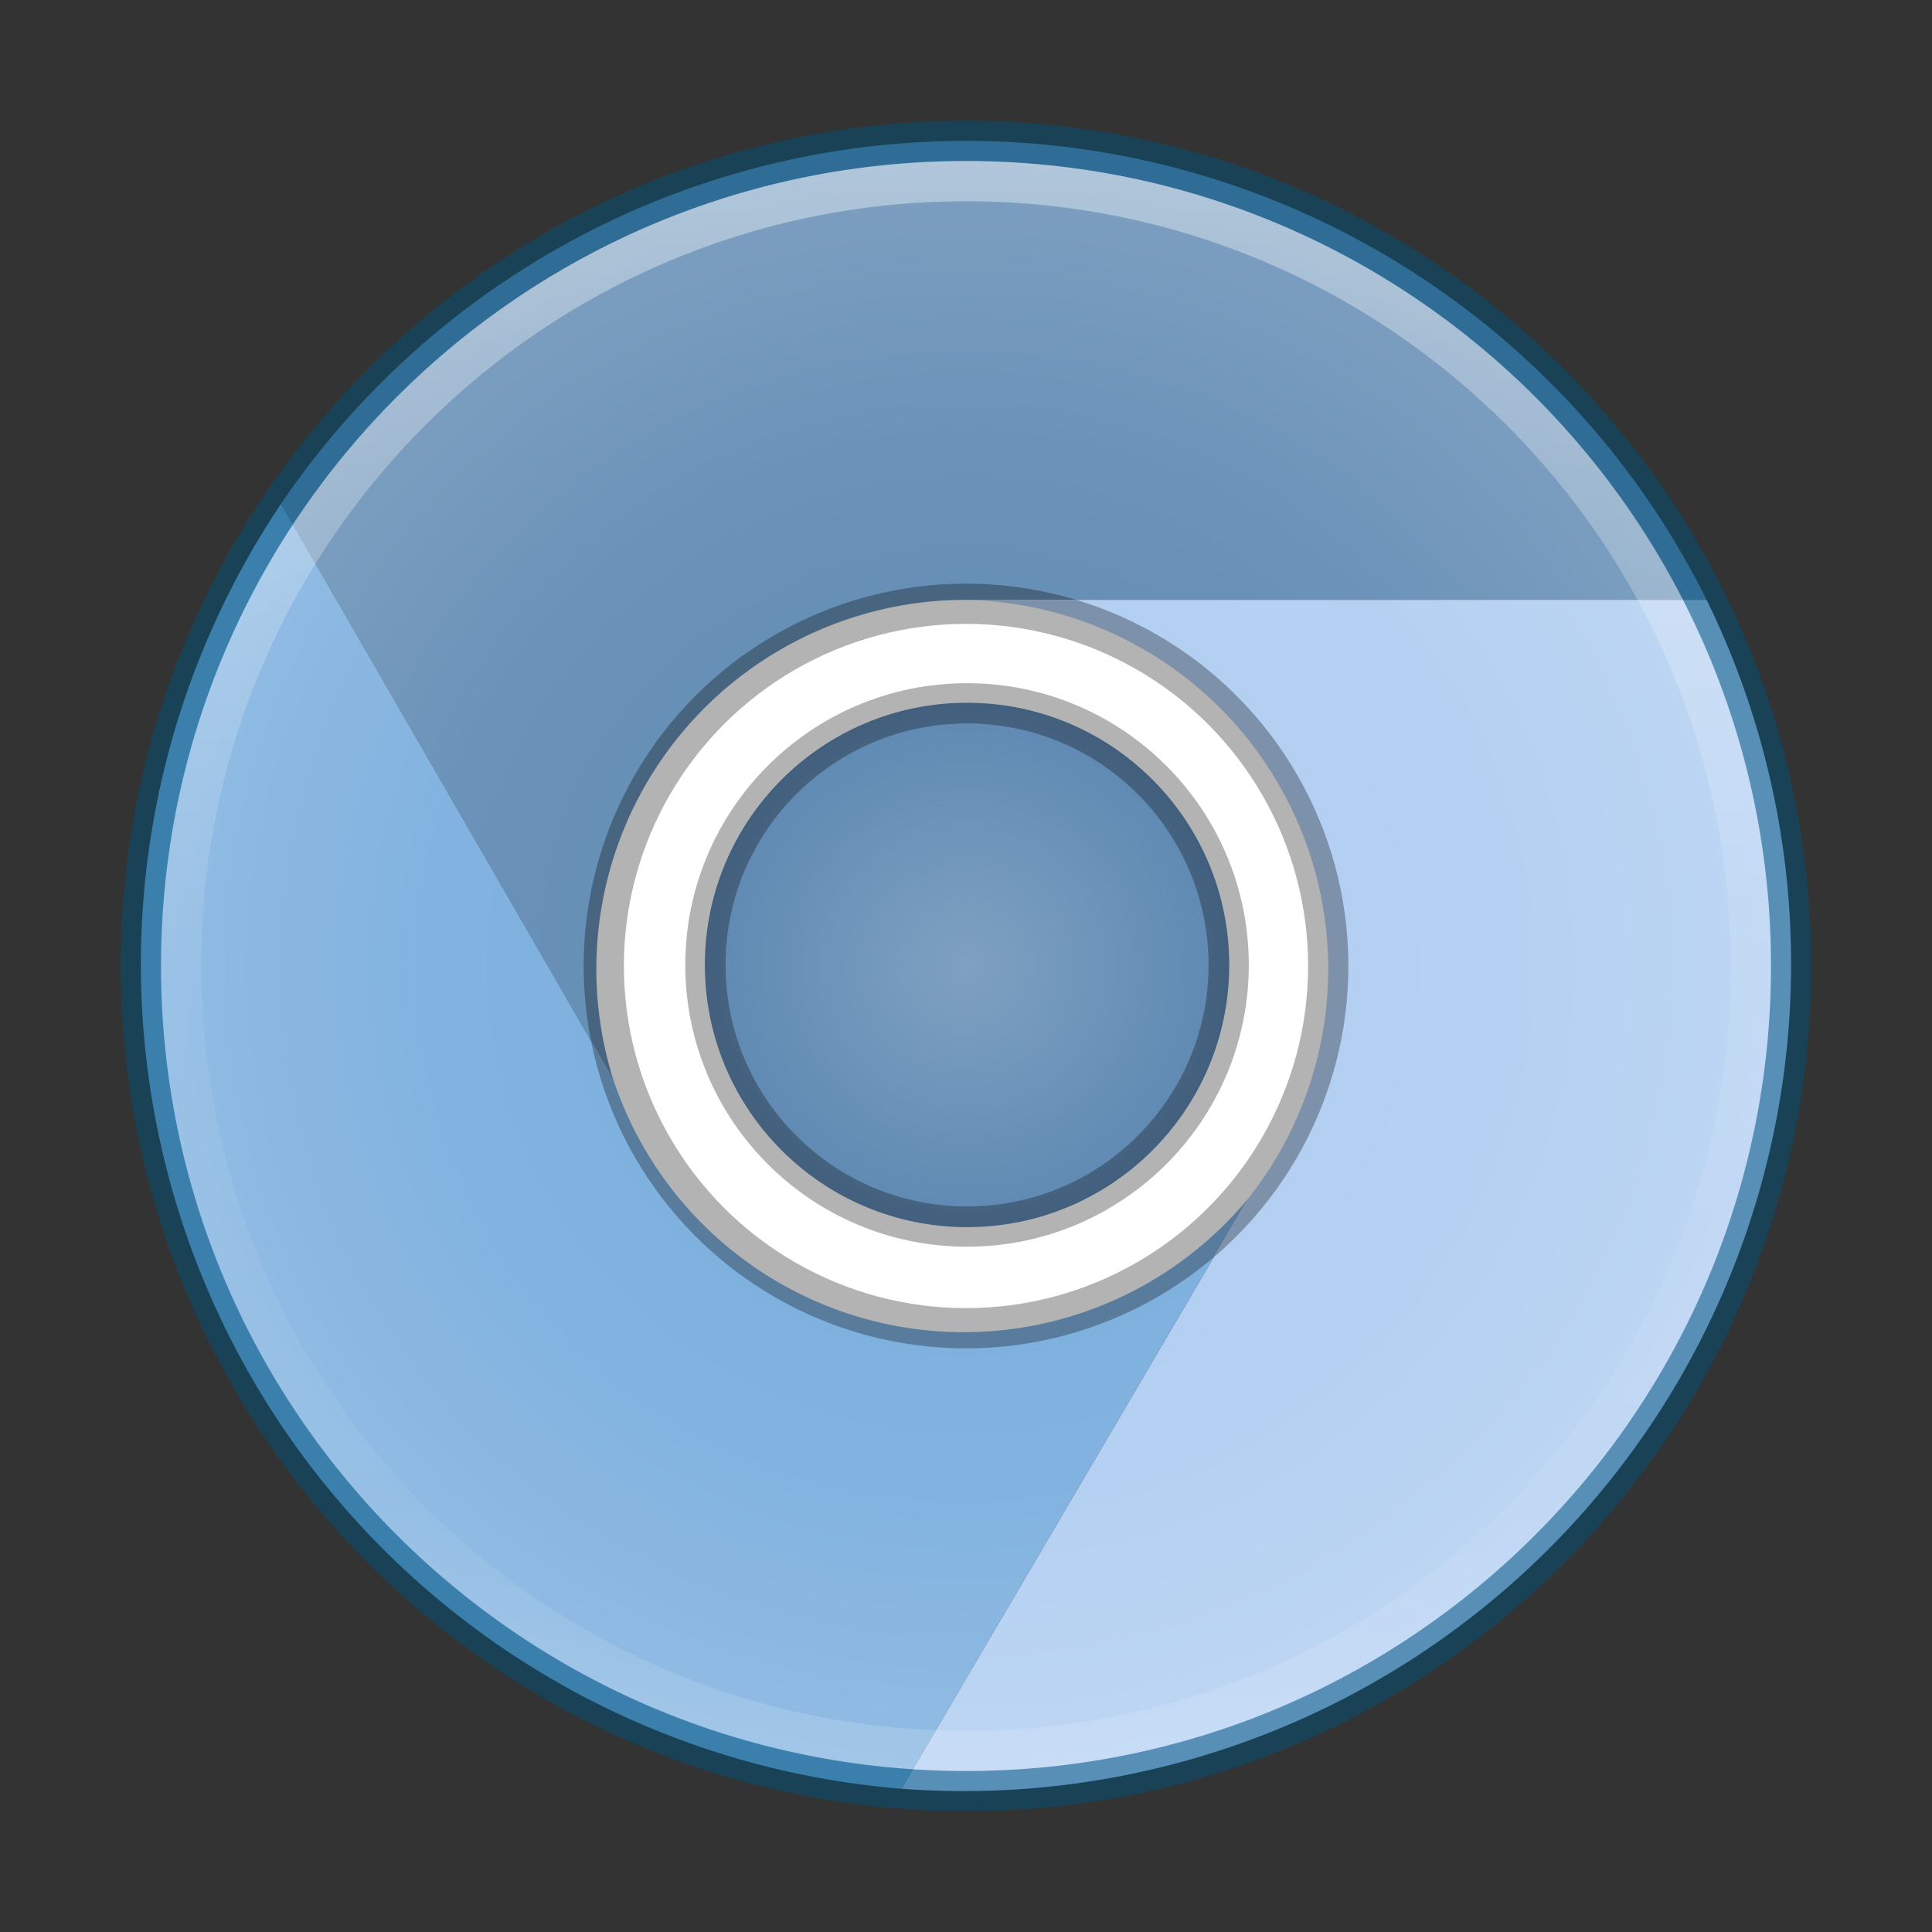 <?xml version="1.0" encoding="UTF-8" standalone="no"?>
<!-- Created with Inkscape (http://www.inkscape.org/) -->

<svg
   xmlns:dc="http://purl.org/dc/elements/1.1/"
   xmlns:cc="http://creativecommons.org/ns#"
   xmlns:rdf="http://www.w3.org/1999/02/22-rdf-syntax-ns#"
   xmlns:svg="http://www.w3.org/2000/svg"
   xmlns="http://www.w3.org/2000/svg"
   xmlns:xlink="http://www.w3.org/1999/xlink"
   xmlns:sodipodi="http://sodipodi.sourceforge.net/DTD/sodipodi-0.dtd"
   xmlns:inkscape="http://www.inkscape.org/namespaces/inkscape"
   id="svg4031"
   height="48"
   width="48"
   version="1.1"
   inkscape:version="0.91 r13725"
   sodipodi:docname="chromium-browser.svg">
  <rect width="100%" height="100%" fill="#333333" stroke="none"/>
  <sodipodi:namedview
     pagecolor="#8c8c8c"
     bordercolor="#666666"
     borderopacity="1"
     objecttolerance="10"
     gridtolerance="10"
     guidetolerance="10"
     inkscape:pageopacity="0"
     inkscape:pageshadow="2"
     inkscape:window-width="1600"
     inkscape:window-height="876"
     id="namedview31"
     showgrid="false"
     inkscape:zoom="7.04"
     inkscape:cx="11.994758"
     inkscape:cy="37.035548"
     inkscape:window-x="0"
     inkscape:window-y="24"
     inkscape:window-maximized="1"
     inkscape:current-layer="svg4031">
    <inkscape:grid
       type="xygrid"
       id="grid4173" />
  </sodipodi:namedview>
  <defs
     id="defs4033">
    <linearGradient
       inkscape:collect="always"
       id="linearGradient4238">
      <stop
         style="stop-color:#ffffff;stop-opacity:1;"
         offset="0"
         id="stop4240" />
      <stop
         style="stop-color:#ffffff;stop-opacity:0;"
         offset="1"
         id="stop4242" />
    </linearGradient>
    <linearGradient
       inkscape:collect="always"
       id="linearGradient4161">
      <stop
         id="stop4165"
         offset="0"
         style="stop-color:#ffffff;stop-opacity:0;" />
      <stop
         style="stop-color:#ffffff;stop-opacity:0.412"
         offset="0.643"
         id="stop4171" />
      <stop
         id="stop4163"
         offset="1"
         style="stop-color:#ffffff;stop-opacity:1;" />
    </linearGradient>
    <linearGradient
       id="linearGradient4450"
       y2="32.568"
       gradientUnits="userSpaceOnUse"
       y1="-18.801"
       gradientTransform="matrix(.763 0 0 .763 -81.477 23.436)"
       x2="15.124"
       x1="15.124">
      <stop
         id="stop4577"
         stop-color="#fff"
         offset="0" />
      <stop
         id="stop4579"
         stop-color="#fff"
         stop-opacity="0"
         offset="1" />
    </linearGradient>
    <radialGradient
       inkscape:collect="always"
       xlink:href="#linearGradient4161"
       id="radialGradient4167"
       cx="24"
       cy="24"
       fx="24"
       fy="24"
       r="19"
       gradientUnits="userSpaceOnUse"
       gradientTransform="matrix(1.105,0.026,-0.026,1.079,-1.91,-2.519)" />
    <radialGradient
       inkscape:collect="always"
       xlink:href="#linearGradient4450"
       id="radialGradient4194"
       cx="24.026"
       cy="23.974"
       fx="24.026"
       fy="23.974"
       r="6.514"
       gradientUnits="userSpaceOnUse"
       gradientTransform="matrix(1.293,1.1418122e-7,-1.1521484e-7,1.304,-7.054,-7.267)" />
    <radialGradient
       inkscape:collect="always"
       xlink:href="#linearGradient4238"
       id="radialGradient4244"
       cx="24.026"
       cy="23.974"
       fx="24.026"
       fy="23.974"
       r="6.514"
       gradientUnits="userSpaceOnUse"
       gradientTransform="translate(-0.026,0.026)" />
    <linearGradient
       inkscape:collect="always"
       xlink:href="#linearGradient3012"
       id="linearGradient4195"
       gradientUnits="userSpaceOnUse"
       gradientTransform="matrix(1.054,0,0,1.054,-51.611,-2.728)"
       x1="71.204"
       y1="6.238"
       x2="71.204"
       y2="44.341" />
    <linearGradient
       id="linearGradient3012"
       y2="44.341"
       gradientUnits="userSpaceOnUse"
       x2="71.204"
       gradientTransform="matrix(1.054,0,0,1.054,-51.611,-2.728)"
       y1="6.238"
       x1="71.204">
      <stop
         id="stop4013"
         stop-color="#fff"
         offset="0" />
      <stop
         id="stop4015"
         stop-color="#fff"
         stop-opacity=".235"
         offset=".508" />
      <stop
         id="stop4017"
         stop-color="#fff"
         stop-opacity=".157"
         offset=".835" />
      <stop
         id="stop4019"
         stop-color="#fff"
         stop-opacity=".392"
         offset="1" />
    </linearGradient>
  </defs>
  <circle
     r="9.5"
     cy="24"
     cx="24"
     style="color:#000000;fill:#ffffff"
     id="circle4564" />
  <path
     id="path37-7"
     d="M 42.4,14.903 A 20.554,20.549 0 0 0 6.981,12.518 L 15.239,26.829 A 9.176,9.173 0 0 1 23.865,14.904"
     inkscape:connector-curvature="0"
     style="fill:#5e89b2;fill-opacity:1" />
  <path
     id="path39-4"
     d="M 6.981,12.518 A 20.554,20.549 0 0 0 22.396,44.441 L 31.022,29.763 A 9.176,9.173 0 0 1 15.24,26.828"
     inkscape:connector-curvature="0"
     style="fill:#77acdd;fill-opacity:1" />
  <path
     id="path41-4"
     d="M 22.397,44.441 A 20.554,20.549 0 0 0 42.4,14.903 l -18.535,0 a 9.176,9.173 0 0 1 7.157,14.861"
     inkscape:connector-curvature="0"
     style="fill:#aeccf1;fill-opacity:1" />
  <circle
     style="opacity:0.2;fill:url(#radialGradient4167);fill-opacity:1;stroke:none;stroke-width:1.23;stroke-linecap:round;stroke-linejoin:round;stroke-miterlimit:4;stroke-dasharray:none;stroke-opacity:1"
     id="path4159"
     cx="24"
     cy="24"
     r="20" />
  <path
     inkscape:connector-curvature="0"
     d="M 24,3.5 C 12.689,3.5 3.5,12.689 3.5,24 3.5,35.311 12.689,44.5 24,44.5 35.311,44.5 44.5,35.311 44.5,24 44.5,12.689 35.311,3.5 24,3.5 Z"
     style="color:#000000;opacity:0.5;fill-opacity:0;stroke:#00537d;stroke-linecap:round;stroke-linejoin:round"
     id="path2555-6" />
  <circle
     id="path4326-9"
     style="color:#000000;opacity:0.3;fill:none;stroke:#000000;stroke-width:1"
     cx="24"
     cy="24"
     r="9" />
  <circle
     id="path4266-2"
     style="color:#000000;fill:#5e89b2;fill-opacity:1"
     cy="23.974"
     cx="24.026"
     r="6.514" />
  <circle
     id="ellipse4493"
     style="color:#000000;opacity:0.3;fill:none;stroke:#000000;stroke-width:1"
     cy="23.974"
     cx="24.026"
     r="6.5" />
  <ellipse
     cx="24"
     cy="24"
     style="color:#000000;opacity:0.2;fill:url(#radialGradient4194);fill-opacity:1"
     id="circle4186"
     r="6.514" />
  <circle
     r="6.514"
     cx="24"
     cy="24"
     style="color:#000000;opacity:0.2;fill:url(#radialGradient4244);fill-opacity:1"
     id="circle4228" />
  <path
     inkscape:connector-curvature="0"
     id="path8655"
     style="color:#000000;opacity:0.4;fill:none;stroke:url(#linearGradient4195);stroke-linecap:round;stroke-linejoin:round"
     d="M 43.5,23.999 C 43.5,34.769 34.769,43.5 24,43.5 13.23,43.5 4.5,34.769 4.5,23.999 4.5,13.23 13.231,4.5 24,4.5 34.769,4.5 43.5,13.23 43.5,23.999 l 0,0 z" />
</svg>
